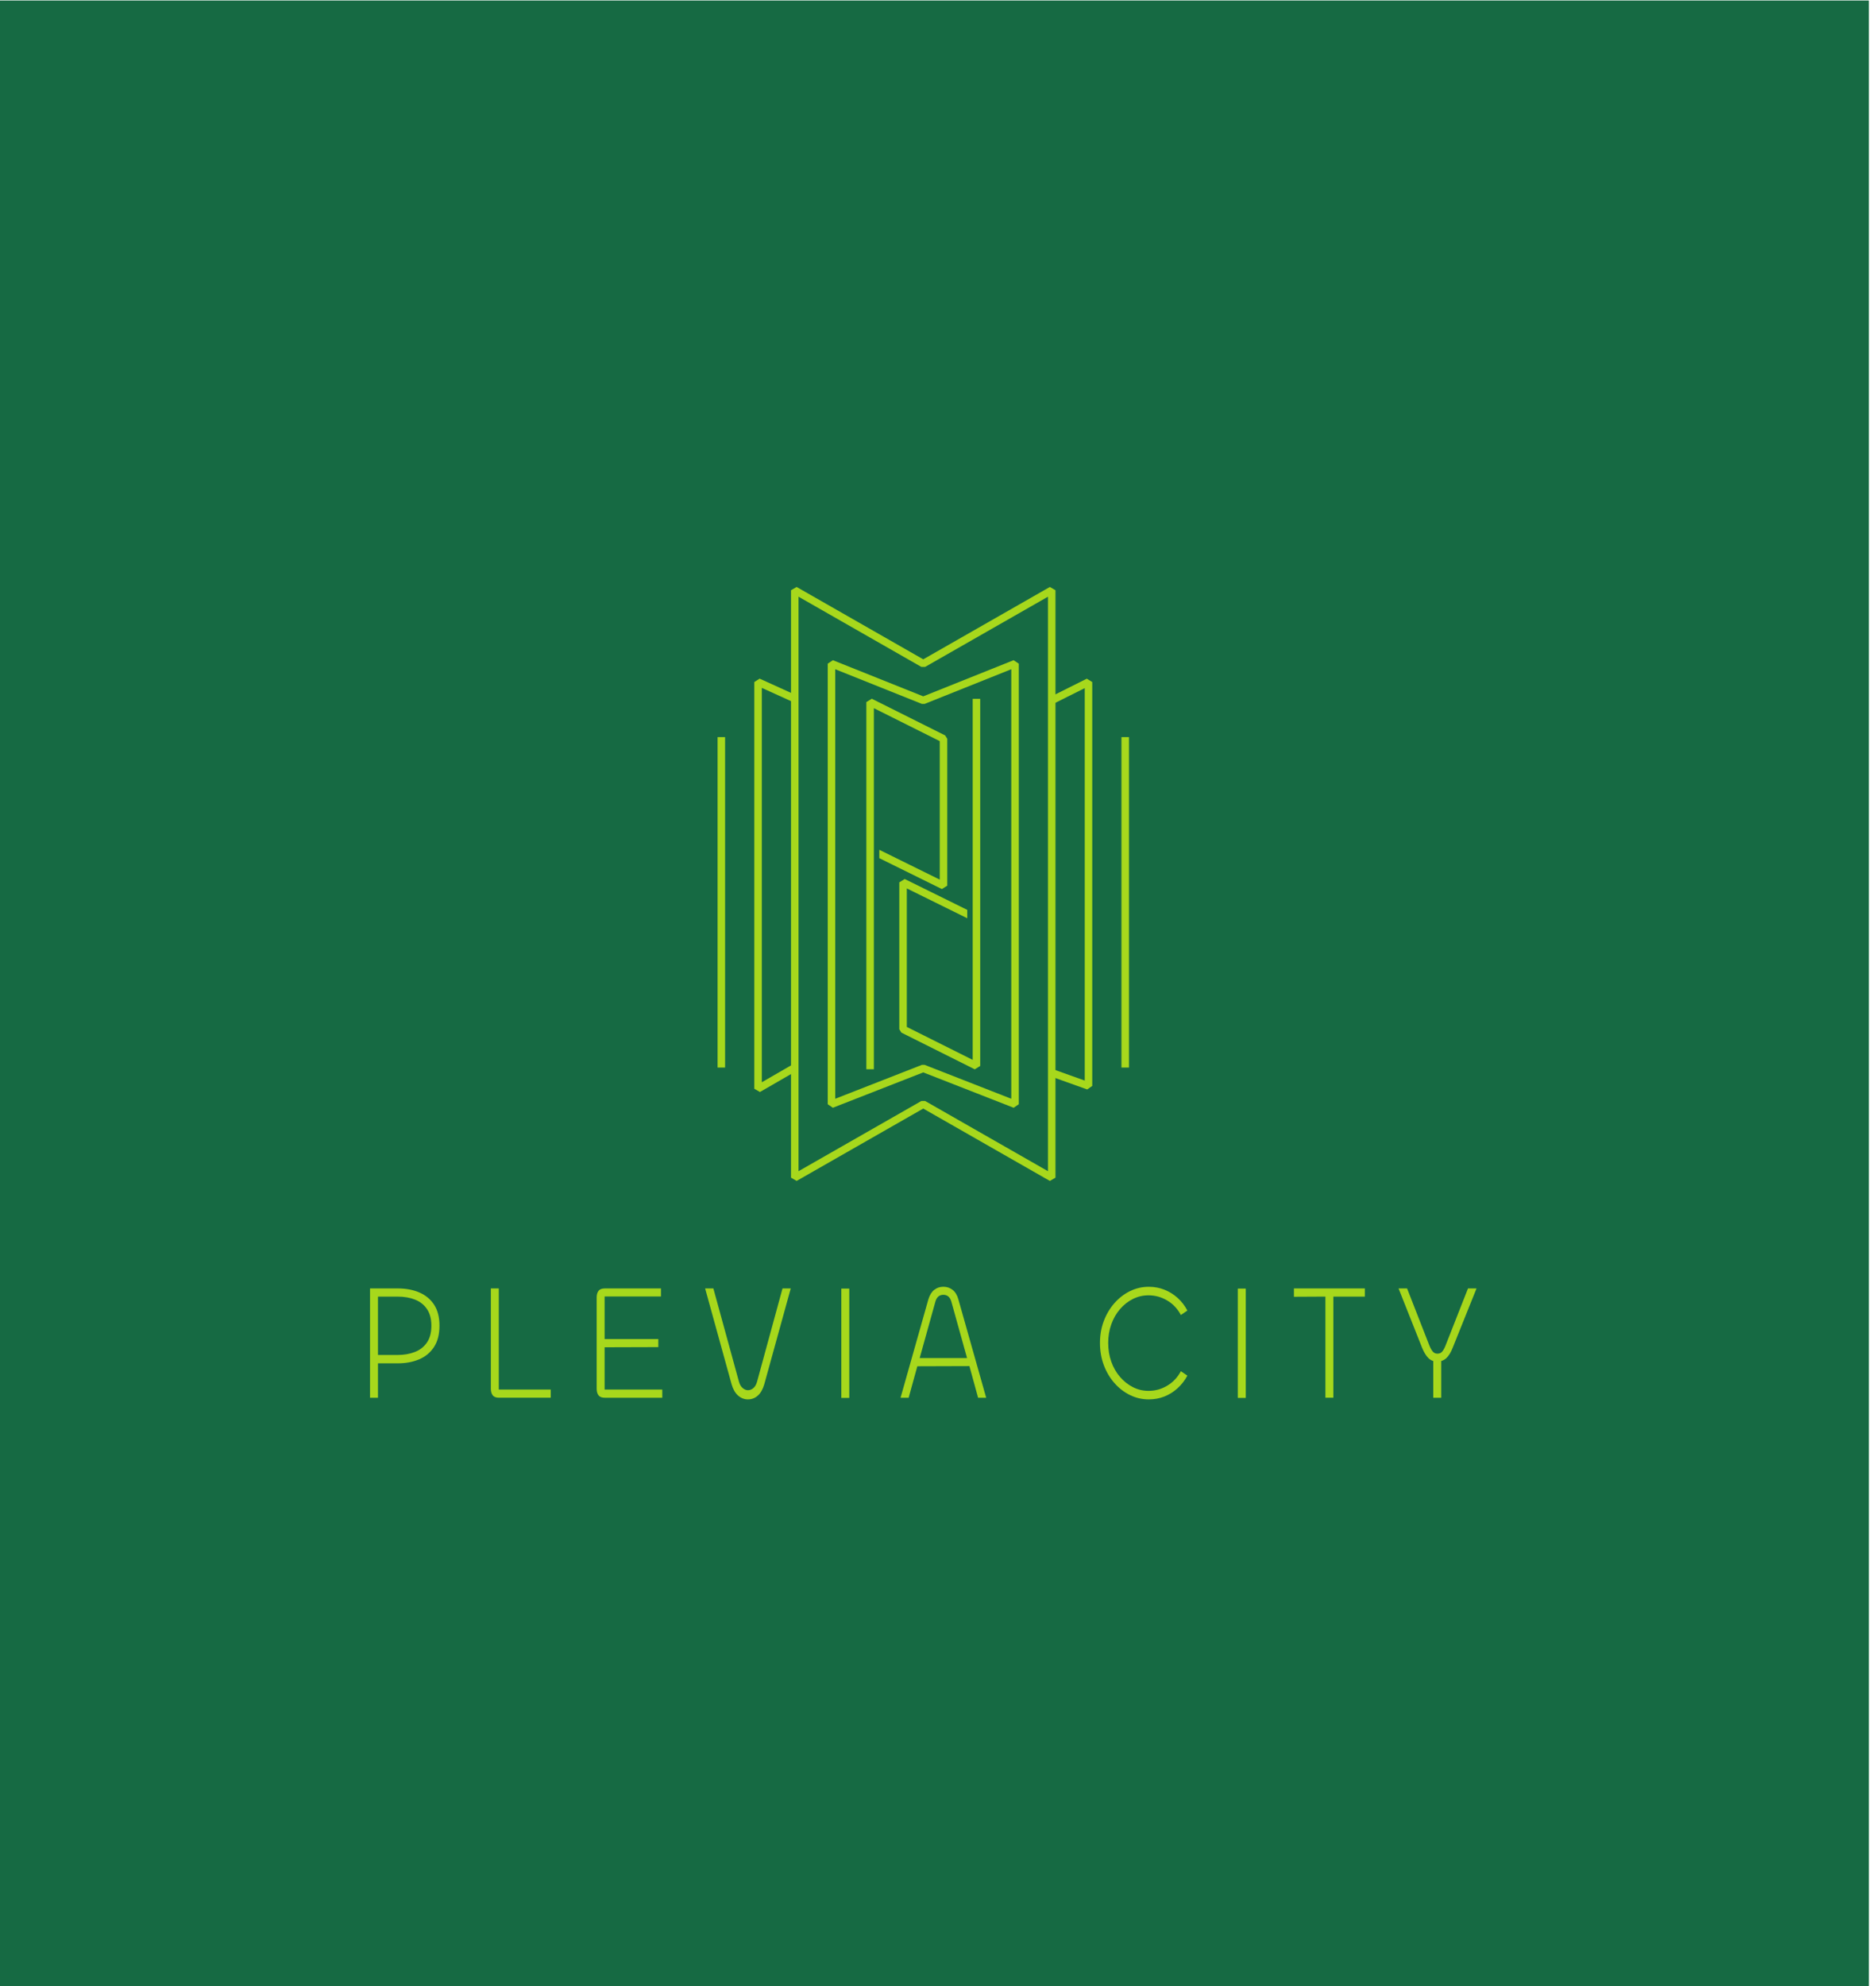 <?xml version="1.0" encoding="UTF-8" standalone="no"?>
<!-- Created with Inkscape (http://www.inkscape.org/) -->

<svg
   version="1.1"
   id="svg1"
   width="679.14"
   height="718.933"
   viewBox="0 0 679.14 718.933"
   sodipodi:docname="Logo Standard_Final.ai"
   xmlns:inkscape="http://www.inkscape.org/namespaces/inkscape"
   xmlns:sodipodi="http://sodipodi.sourceforge.net/DTD/sodipodi-0.dtd"
   xmlns="http://www.w3.org/2000/svg"
   xmlns:svg="http://www.w3.org/2000/svg">
  <defs
     id="defs1">
    <clipPath
       clipPathUnits="userSpaceOnUse"
       id="clipPath77">
      <path
         d="M 0,539.2 H 509.355 V 0 H 0 Z"
         transform="translate(-102.623,-171.392)"
         id="path77" />
    </clipPath>
    <clipPath
       clipPathUnits="userSpaceOnUse"
       id="clipPath79">
      <path
         d="M 0,539.2 H 509.355 V 0 H 0 Z"
         transform="translate(-135.427,-189.46)"
         id="path79" />
    </clipPath>
    <clipPath
       clipPathUnits="userSpaceOnUse"
       id="clipPath81">
      <path
         d="M 0,539.2 H 509.355 V 0 H 0 Z"
         transform="translate(-179.819,-159.778)"
         id="path81" />
    </clipPath>
    <clipPath
       clipPathUnits="userSpaceOnUse"
       id="clipPath83">
      <path
         d="M 0,539.2 H 509.355 V 0 H 0 Z"
         transform="translate(-203.073,-159.333)"
         id="path83" />
    </clipPath>
    <clipPath
       clipPathUnits="userSpaceOnUse"
       id="clipPath85">
      <path
         d="M 0,539.2 H 509.355 V 0 H 0 Z"
         id="path85" />
    </clipPath>
    <clipPath
       clipPathUnits="userSpaceOnUse"
       id="clipPath87">
      <path
         d="M 0,539.2 H 509.355 V 0 H 0 Z"
         transform="translate(-256.135,-187.724)"
         id="path87" />
    </clipPath>
    <clipPath
       clipPathUnits="userSpaceOnUse"
       id="clipPath89">
      <path
         d="M 0,539.2 H 509.355 V 0 H 0 Z"
         transform="translate(-311.914,-159.333)"
         id="path89" />
    </clipPath>
    <clipPath
       clipPathUnits="userSpaceOnUse"
       id="clipPath91">
      <path
         d="M 0,539.2 H 509.355 V 0 H 0 Z"
         id="path91" />
    </clipPath>
    <clipPath
       clipPathUnits="userSpaceOnUse"
       id="clipPath93">
      <path
         d="M 0,539.2 H 509.355 V 0 H 0 Z"
         transform="translate(-370.571,-189.46)"
         id="path93" />
    </clipPath>
    <clipPath
       clipPathUnits="userSpaceOnUse"
       id="clipPath95">
      <path
         d="M 0,539.2 H 509.355 V 0 H 0 Z"
         transform="translate(-391.307,-159.778)"
         id="path95" />
    </clipPath>
    <clipPath
       clipPathUnits="userSpaceOnUse"
       id="clipPath97">
      <path
         d="M 0,539.2 H 509.355 V 0 H 0 Z"
         transform="translate(-257.192,-338.649)"
         id="path97" />
    </clipPath>
    <clipPath
       clipPathUnits="userSpaceOnUse"
       id="clipPath99">
      <path
         d="M 0,539.2 H 509.355 V 0 H 0 Z"
         transform="translate(-244.169,-259.812)"
         id="path99" />
    </clipPath>
    <clipPath
       clipPathUnits="userSpaceOnUse"
       id="clipPath101">
      <path
         d="M 0,539.2 H 509.355 V 0 H 0 Z"
         transform="translate(-225.759,-359.044)"
         id="path101" />
    </clipPath>
    <clipPath
       clipPathUnits="userSpaceOnUse"
       id="clipPath103">
      <path
         d="M 0,539.2 H 509.355 V 0 H 0 Z"
         transform="translate(-194.832,-339.106)"
         id="path103" />
    </clipPath>
    <clipPath
       clipPathUnits="userSpaceOnUse"
       id="clipPath105">
      <path
         d="M 0,539.2 H 509.355 V 0 H 0 Z"
         transform="translate(-304.49,-339.106)"
         id="path105" />
    </clipPath>
    <clipPath
       clipPathUnits="userSpaceOnUse"
       id="clipPath107">
      <path
         d="M 0,539.2 H 509.355 V 0 H 0 Z"
         transform="translate(-216.212,-350.46)"
         id="path107" />
    </clipPath>
    <clipPath
       clipPathUnits="userSpaceOnUse"
       id="clipPath109">
      <path
         d="M 0,539.2 H 509.355 V 0 H 0 Z"
         transform="translate(-286.028,-348.163)"
         id="path109" />
    </clipPath>
    <clipPath
       clipPathUnits="userSpaceOnUse"
       id="clipPath111">
      <path
         d="M 0,539.2 H 509.355 V 0 H 0 Z"
         transform="translate(-215.79,-378.982)"
         id="path111" />
    </clipPath>
  </defs>
  <sodipodi:namedview
     id="namedview1"
     pagecolor="#ffffff"
     bordercolor="#000000"
     borderopacity="0.25"
     inkscape:showpageshadow="2"
     inkscape:pageopacity="0.0"
     inkscape:pagecheckerboard="0"
     inkscape:deskcolor="#d1d1d1">
    <inkscape:page
       x="0"
       y="0"
       inkscape:label="3"
       id="page74"
       width="679.14"
       height="718.933"
       margin="0 2.397 0 0"
       bleed="0" />
  </sodipodi:namedview>
  <g
     id="layer-MC0"
     inkscape:groupmode="layer"
     inkscape:label="Layer 2"
     transform="translate(-1398.28)" />
  <g
     id="layer-MC1"
     inkscape:groupmode="layer"
     inkscape:label="Layer 1"
     transform="translate(-1398.28)">
    <path
       id="path75"
       d="M 0,0 H 507.557 V 539.2 H 0 Z"
       style="fill:#166a43;fill-opacity:1;fill-rule:nonzero;stroke:none"
       transform="matrix(1.333,0,0,-1.333,1398.28,718.933)" />
    <path
       id="path76"
       d="m 0,0 h 5.394 c 1.679,0 3.21,0.268 4.595,0.802 1.385,0.533 2.483,1.386 3.296,2.558 0.813,1.173 1.219,2.707 1.219,4.606 0,1.809 -0.393,3.301 -1.178,4.473 -0.787,1.17 -1.866,2.031 -3.237,2.58 -1.372,0.55 -2.937,0.823 -4.695,0.823 H 0 Z m 0,-11.614 h -2.158 v 29.682 h 7.512 c 2.238,0 4.209,-0.371 5.914,-1.112 1.704,-0.743 3.036,-1.855 3.996,-3.338 0.958,-1.484 1.438,-3.368 1.438,-5.652 0,-2.374 -0.5,-4.316 -1.499,-5.829 C 14.205,0.624 12.852,-0.489 11.148,-1.201 9.443,-1.913 7.538,-2.269 5.434,-2.269 H 0 Z"
       style="fill:#a7d81c;fill-opacity:1;fill-rule:nonzero;stroke:none"
       transform="matrix(1.333,0,0,-1.333,1535.111,490.41)"
       clip-path="url(#clipPath77)" />
    <path
       id="path78"
       d="m 0,0 v -27.456 h 14.104 v -2.226 H 0.08 c -0.826,0 -1.406,0.223 -1.738,0.668 -0.334,0.446 -0.5,1.038 -0.5,1.779 V 0 Z"
       style="fill:#a7d81c;fill-opacity:1;fill-rule:nonzero;stroke:none"
       transform="matrix(1.333,0,0,-1.333,1578.849,466.32)"
       clip-path="url(#clipPath79)" />
    <path
       id="path80"
       d="m 0,0 h -15.583 c -0.826,0 -1.406,0.223 -1.739,0.668 -0.333,0.445 -0.499,1.038 -0.499,1.779 v 24.788 c 0,0.741 0.166,1.335 0.499,1.78 0.333,0.445 0.913,0.667 1.739,0.667 H -0.36 v -2.18 H -15.663 V 15.931 h 14.584 v -2.18 L -15.663,13.707 V 2.225 H 0 Z"
       style="fill:#a7d81c;fill-opacity:1;fill-rule:nonzero;stroke:none"
       transform="matrix(1.333,0,0,-1.333,1638.038,505.896)"
       clip-path="url(#clipPath81)" />
    <path
       id="path82"
       d="m 0,0 c -0.986,0 -1.872,0.342 -2.657,1.023 -0.786,0.683 -1.379,1.706 -1.778,3.072 l -7.192,26.032 h 2.238 L -2.437,4.806 C -2.225,4.035 -1.885,3.456 -1.418,3.071 -0.953,2.685 -0.479,2.493 0,2.493 c 0.533,0 1.025,0.192 1.479,0.578 0.452,0.385 0.785,0.964 0.999,1.735 L 9.39,30.127 h 2.237 L 4.436,4.095 C 4.036,2.729 3.449,1.706 2.677,1.023 1.905,0.342 1.012,0 0,0"
       style="fill:#a7d81c;fill-opacity:1;fill-rule:nonzero;stroke:none"
       transform="matrix(1.333,0,0,-1.333,1669.044,506.49)"
       clip-path="url(#clipPath83)" />
    <path
       id="path84"
       d="m 228.485,189.46 h 2.157 v -29.682 h -2.157 z"
       style="fill:#a7d81c;fill-opacity:1;fill-rule:nonzero;stroke:none"
       transform="matrix(1.333,0,0,-1.333,1398.28,718.933)"
       clip-path="url(#clipPath85)" />
    <path
       id="path86"
       d="M 0,0 C -1.119,0 -1.852,-0.653 -2.197,-1.958 L -6.433,-17.176 H 6.433 L 2.198,-1.958 C 1.851,-0.653 1.119,0 0,0 m -11.627,-27.946 7.551,26.701 c 0.347,1.156 0.873,2.016 1.579,2.58 0.706,0.564 1.538,0.846 2.497,0.846 0.959,0 1.798,-0.282 2.517,-0.846 0.719,-0.564 1.239,-1.424 1.559,-2.58 l 7.551,-26.701 H 9.43 l -2.357,8.589 -14.145,-0.045 -2.358,-8.544 z"
       style="fill:#a7d81c;fill-opacity:1;fill-rule:nonzero;stroke:none"
       transform="matrix(1.333,0,0,-1.333,1739.794,468.635)"
       clip-path="url(#clipPath87)" />
    <path
       id="path88"
       d="m 0,0 c -1.812,0 -3.516,0.394 -5.115,1.179 -1.598,0.786 -3.01,1.877 -4.235,3.272 -1.226,1.394 -2.184,3.018 -2.877,4.872 -0.693,1.853 -1.038,3.864 -1.038,6.03 0,2.106 0.345,4.079 1.038,5.919 0.693,1.839 1.651,3.455 2.877,4.851 1.225,1.394 2.637,2.484 4.235,3.27 1.599,0.786 3.303,1.179 5.115,1.179 1.491,0 2.897,-0.26 4.216,-0.778 1.318,-0.52 2.517,-1.261 3.595,-2.226 1.079,-0.965 1.965,-2.114 2.658,-3.448 L 8.711,22.918 c -0.906,1.692 -2.145,3.004 -3.717,3.939 -1.571,0.934 -3.263,1.401 -5.074,1.401 -1.492,0 -2.897,-0.326 -4.215,-0.979 -1.319,-0.653 -2.492,-1.573 -3.517,-2.759 -1.026,-1.187 -1.818,-2.567 -2.377,-4.138 -0.56,-1.573 -0.839,-3.249 -0.839,-5.029 0,-1.839 0.279,-3.546 0.839,-5.117 0.559,-1.573 1.351,-2.953 2.377,-4.139 1.025,-1.186 2.198,-2.114 3.517,-2.781 1.318,-0.668 2.723,-1.002 4.215,-1.002 1.811,0 3.503,0.468 5.074,1.403 1.572,0.934 2.811,2.247 3.717,3.937 L 10.469,6.453 C 9.776,5.147 8.89,4.006 7.811,3.027 6.733,2.048 5.534,1.298 4.216,0.779 2.897,0.26 1.491,0 0,0"
       style="fill:#a7d81c;fill-opacity:1;fill-rule:nonzero;stroke:none"
       transform="matrix(1.333,0,0,-1.333,1814.166,506.49)"
       clip-path="url(#clipPath89)" />
    <path
       id="path90"
       d="m 336.168,189.46 h 2.158 v -29.682 h -2.158 z"
       style="fill:#a7d81c;fill-opacity:1;fill-rule:nonzero;stroke:none"
       transform="matrix(1.333,0,0,-1.333,1398.28,718.933)"
       clip-path="url(#clipPath91)" />
    <path
       id="path92"
       d="m 0,0 v -2.226 h -8.551 v -27.456 h -2.158 V -2.226 L -19.26,-2.27 V 0 Z"
       style="fill:#a7d81c;fill-opacity:1;fill-rule:nonzero;stroke:none"
       transform="matrix(1.333,0,0,-1.333,1892.374,466.32)"
       clip-path="url(#clipPath93)" />
    <path
       id="path94"
       d="m 0,0 h -2.157 v 9.968 c -0.48,0.149 -0.906,0.401 -1.279,0.757 -0.667,0.652 -1.252,1.602 -1.758,2.848 l -6.393,16.109 H -9.27 L -3.236,14.24 c 0.293,-0.741 0.605,-1.305 0.938,-1.691 0.333,-0.385 0.753,-0.578 1.259,-0.578 0.56,0 0.999,0.193 1.319,0.578 0.32,0.386 0.626,0.95 0.918,1.691 L 7.272,29.682 H 9.589 L 3.116,13.573 C 2.637,12.327 2.051,11.377 1.358,10.725 0.959,10.369 0.506,10.117 0,9.968 Z"
       style="fill:#a7d81c;fill-opacity:1;fill-rule:nonzero;stroke:none"
       transform="matrix(1.333,0,0,-1.333,1920.023,505.896)"
       clip-path="url(#clipPath95)" />
    <path
       id="path96"
       d="m 0,0 v -39.877 l -1.468,-0.914 -16.986,8.383 v 2.272 l 16.414,-8.097 v 37.605 l -17.895,8.949 v -98.04 h -2.039 V 9.969 l 1.473,0.914 19.938,-9.969 z"
       style="fill:#a7d81c;fill-opacity:1;fill-rule:nonzero;stroke:none"
       transform="matrix(1.333,0,0,-1.333,1741.203,267.402)"
       clip-path="url(#clipPath97)" />
    <path
       id="path98"
       d="m 0,0 v 39.877 l 1.469,0.914 16.985,-8.383 V 30.136 L 2.04,38.233 V 0.628 l 17.895,-8.949 v 98.04 h 2.039 V -9.969 l -1.473,-0.914 -19.938,9.969 z"
       style="fill:#a7d81c;fill-opacity:1;fill-rule:nonzero;stroke:none"
       transform="matrix(1.333,0,0,-1.333,1723.839,372.517)"
       clip-path="url(#clipPath99)" />
    <path
       id="path100"
       d="m 0,0 h -1.02 v -119.627 l 1.391,-0.95 24.551,9.601 24.551,-9.601 1.391,0.95 V 0 L 49.466,0.947 24.922,-8.871 0.379,0.947 -1.02,0 H 0 l -0.379,-0.947 24.923,-9.969 h 0.757 l 23.524,9.41 v -116.627 l -23.531,9.202 H 24.551 L 1.02,-118.134 V 0 H 0 l -0.379,-0.947 z"
       style="fill:#a7d81c;fill-opacity:1;fill-rule:nonzero;stroke:none"
       transform="matrix(1.333,0,0,-1.333,1699.292,240.208)"
       clip-path="url(#clipPath101)" />
    <path
       id="path102"
       d="M 0,0 V -89.72 H 2.04 V 0"
       style="fill:#a7d81c;fill-opacity:1;fill-rule:nonzero;stroke:none"
       transform="matrix(1.333,0,0,-1.333,1658.056,266.792)"
       clip-path="url(#clipPath103)" />
    <path
       id="path104"
       d="M 0,0 V -89.72 H 2.04 V 0"
       style="fill:#a7d81c;fill-opacity:1;fill-rule:nonzero;stroke:none"
       transform="matrix(1.333,0,0,-1.333,1804.267,266.792)"
       clip-path="url(#clipPath105)" />
    <path
       id="path106"
       d="M 0,0 -9.969,4.528 -11.41,3.599 v -110.431 l 1.529,-0.883 9.969,5.758 -1.02,1.766 -8.439,-4.875 V 2.016 l 8.528,-3.873 z"
       style="fill:#a7d81c;fill-opacity:1;fill-rule:nonzero;stroke:none"
       transform="matrix(1.333,0,0,-1.333,1686.562,251.653)"
       clip-path="url(#clipPath107)" />
    <path
       id="path108"
       d="m 0,0 8.493,4.247 v -106.561 l -8.606,3.079 -0.687,-1.921 9.969,-3.566 1.363,0.96 V 5.897 L 9.057,6.809 -0.912,1.824 Z"
       style="fill:#a7d81c;fill-opacity:1;fill-rule:nonzero;stroke:none"
       transform="matrix(1.333,0,0,-1.333,1779.651,254.716)"
       clip-path="url(#clipPath109)" />
    <path
       id="path110"
       d="m 0,0 h -1.02 v -159.503 l 1.526,-0.885 34.385,19.649 34.386,-19.649 1.525,0.885 V 0 L 69.277,0.885 34.891,-18.763 0.506,0.885 -1.02,0 H 0 l -0.506,-0.885 34.891,-19.938 h 1.012 L 68.763,-1.757 V -157.746 L 35.397,-138.68 H 34.385 L 1.02,-157.745 V 0 H 0 l -0.506,-0.885 z"
       style="fill:#a7d81c;fill-opacity:1;fill-rule:nonzero;stroke:none"
       transform="matrix(1.333,0,0,-1.333,1686,213.624)"
       clip-path="url(#clipPath111)" />
  </g>
</svg>
